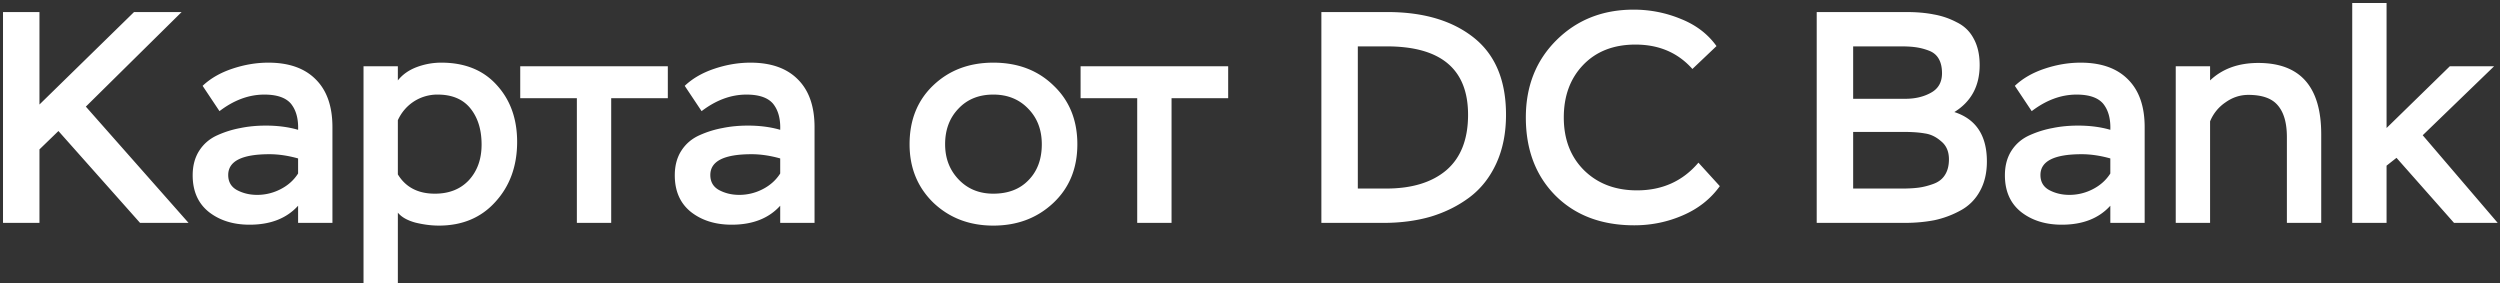 <svg width="415" height="47" fill="none" xmlns="http://www.w3.org/2000/svg"><rect width="100%" height="100%" fill="#333333" stroke="none"/><path d="M6.55 37H.5V2h6.05v15.35L22.25 2h7.9l-15.9 15.7L31.3 37h-8.05L9.7 21.75 6.55 24.8V37Zm29.884-18.55-2.8-4.2c1.3-1.233 2.95-2.183 4.95-2.85 2-.667 3.984-1 5.95-1 3.434 0 6.067.933 7.9 2.8 1.834 1.833 2.75 4.467 2.75 7.9V37h-5.7v-2.85c-1.9 2.1-4.583 3.15-8.05 3.15-2.7 0-4.95-.7-6.75-2.1-1.8-1.433-2.7-3.467-2.7-6.1 0-1.6.367-2.967 1.1-4.1.734-1.133 1.734-1.983 3-2.55a16.574 16.574 0 0 1 3.85-1.2c1.3-.267 2.7-.4 4.2-.4 1.967 0 3.75.233 5.35.7.067-1.833-.333-3.283-1.2-4.35-.866-1-2.333-1.5-4.4-1.5-2.566 0-5.05.917-7.45 2.75Zm6.25 13.9a8.424 8.424 0 0 0 3.9-.95c1.234-.633 2.2-1.5 2.9-2.6v-2.5c-1.666-.467-3.25-.7-4.75-.7-4.566 0-6.85 1.15-6.85 3.45 0 1.133.484 1.967 1.45 2.5 1 .533 2.117.8 3.35.8ZM66.044 47h-5.7V11h5.7v2.35c.766-.967 1.8-1.7 3.1-2.2 1.333-.5 2.7-.75 4.1-.75 3.9 0 6.966 1.233 9.2 3.7 2.266 2.467 3.4 5.617 3.4 9.45 0 4-1.2 7.317-3.6 9.95-2.367 2.633-5.5 3.95-9.4 3.95-1.234 0-2.534-.167-3.9-.5-1.334-.367-2.3-.917-2.9-1.65V47Zm6.6-31.3a7.19 7.19 0 0 0-3.95 1.15c-1.167.767-2.05 1.8-2.65 3.1v9c1.3 2.133 3.35 3.2 6.15 3.2 2.366 0 4.25-.75 5.65-2.25 1.4-1.533 2.1-3.5 2.1-5.9 0-2.467-.617-4.467-1.85-6-1.234-1.533-3.05-2.3-5.45-2.3Zm23.115.6h-9.4V11h24.5v5.3h-9.4V37h-5.7V16.3Zm20.705 2.15-2.8-4.2c1.3-1.233 2.95-2.183 4.95-2.85 2-.667 3.983-1 5.95-1 3.433 0 6.066.933 7.9 2.8 1.833 1.833 2.75 4.467 2.75 7.9V37h-5.7v-2.85c-1.9 2.1-4.584 3.15-8.05 3.15-2.7 0-4.95-.7-6.75-2.1-1.8-1.433-2.7-3.467-2.7-6.1 0-1.6.366-2.967 1.1-4.1.733-1.133 1.733-1.983 3-2.55a16.565 16.565 0 0 1 3.85-1.2c1.3-.267 2.7-.4 4.2-.4 1.966 0 3.75.233 5.35.7.066-1.833-.334-3.283-1.2-4.35-.867-1-2.334-1.5-4.4-1.5-2.567 0-5.05.917-7.45 2.75Zm6.25 13.9a8.428 8.428 0 0 0 3.9-.95c1.233-.633 2.2-1.5 2.9-2.6v-2.5c-1.667-.467-3.25-.7-4.75-.7-4.567 0-6.85 1.15-6.85 3.45 0 1.133.483 1.967 1.45 2.5 1 .533 2.116.8 3.35.8Zm28.275-8.4c0-4.033 1.317-7.3 3.95-9.8 2.633-2.5 5.95-3.75 9.95-3.75 4.067 0 7.4 1.267 10 3.8 2.633 2.5 3.95 5.75 3.95 9.75s-1.333 7.25-4 9.75-5.983 3.75-9.95 3.75c-3.967 0-7.283-1.267-9.95-3.8-2.633-2.567-3.95-5.8-3.95-9.7Zm5.9 0c0 2.333.75 4.283 2.25 5.85 1.5 1.567 3.417 2.35 5.75 2.35 2.467 0 4.417-.75 5.85-2.25 1.467-1.5 2.2-3.483 2.2-5.95 0-2.4-.75-4.367-2.25-5.9-1.5-1.567-3.433-2.35-5.8-2.35-2.4 0-4.333.783-5.8 2.35-1.467 1.533-2.2 3.5-2.2 5.9Zm31.888-7.65h-9.4V11h24.5v5.3h-9.4V37h-5.7V16.3ZM229.648 37h-10.3V2h10.95c6 0 10.783 1.417 14.35 4.25 3.566 2.833 5.35 7.1 5.35 12.8 0 3.033-.534 5.717-1.6 8.05-1.067 2.333-2.55 4.217-4.45 5.65-1.867 1.4-4 2.467-6.4 3.2-2.4.7-5.034 1.05-7.9 1.05Zm.55-29.3h-4.8v23.6h4.7c4.266 0 7.6-1.017 10-3.05 2.4-2.067 3.6-5.133 3.6-9.2 0-7.567-4.5-11.35-13.5-11.35ZM281.939 27l3.55 3.9c-1.534 2.133-3.584 3.75-6.15 4.85-2.534 1.1-5.217 1.65-8.05 1.65-5.434 0-9.8-1.65-13.1-4.95-3.267-3.3-4.9-7.617-4.9-12.95 0-5.2 1.7-9.483 5.1-12.85 3.4-3.367 7.666-5.05 12.8-5.05 2.733 0 5.35.517 7.85 1.55 2.5 1 4.466 2.5 5.9 4.5l-4 3.8c-2.4-2.7-5.55-4.05-9.45-4.05-3.634 0-6.534 1.133-8.7 3.4-2.134 2.233-3.2 5.133-3.2 8.7 0 3.6 1.116 6.517 3.35 8.75 2.266 2.233 5.2 3.35 8.8 3.35 4.2 0 7.6-1.533 10.2-4.6Zm34.185 10h-14.55V2h14.85c1.734 0 3.267.133 4.6.4 1.334.233 2.6.667 3.8 1.3 1.234.6 2.167 1.5 2.8 2.7.667 1.2 1 2.667 1 4.4 0 3.467-1.4 6.067-4.2 7.8 3.6 1.167 5.4 3.9 5.4 8.2 0 1.933-.4 3.6-1.2 5a7.862 7.862 0 0 1-3.2 3.15 15.85 15.85 0 0 1-4.3 1.6c-1.533.3-3.2.45-5 .45Zm0-15.1h-8.5v9.4h8.1c1.067 0 1.984-.05 2.75-.15.767-.1 1.567-.3 2.4-.6.867-.3 1.517-.783 1.95-1.45.467-.7.7-1.583.7-2.65 0-1.3-.433-2.3-1.3-3-.833-.733-1.733-1.167-2.7-1.3-.933-.167-2.066-.25-3.4-.25Zm-.5-14.2h-8v8.7h8.65c1.634 0 3.05-.333 4.25-1 1.234-.667 1.85-1.75 1.85-3.25 0-.967-.183-1.767-.55-2.4-.366-.633-.916-1.083-1.65-1.35a9.77 9.77 0 0 0-2.1-.55c-.666-.1-1.483-.15-2.45-.15Zm21.64 10.75-2.8-4.2c1.3-1.233 2.95-2.183 4.95-2.85 2-.667 3.984-1 5.95-1 3.434 0 6.067.933 7.9 2.8 1.834 1.833 2.75 4.467 2.75 7.9V37h-5.7v-2.85c-1.9 2.1-4.583 3.15-8.05 3.15-2.7 0-4.95-.7-6.75-2.1-1.8-1.433-2.7-3.467-2.7-6.1 0-1.6.367-2.967 1.1-4.1.734-1.133 1.734-1.983 3-2.55a16.58 16.58 0 0 1 3.85-1.2c1.3-.267 2.7-.4 4.2-.4 1.967 0 3.75.233 5.35.7.067-1.833-.333-3.283-1.2-4.35-.866-1-2.333-1.5-4.4-1.5-2.566 0-5.05.917-7.45 2.75Zm6.25 13.9a8.422 8.422 0 0 0 3.9-.95c1.234-.633 2.2-1.5 2.9-2.6v-2.5c-1.666-.467-3.25-.7-4.75-.7-4.566 0-6.85 1.15-6.85 3.45 0 1.133.484 1.967 1.45 2.5 1 .533 2.117.8 3.35.8ZM366.873 37h-5.7V11h5.7v2.35c2.034-1.933 4.7-2.9 8-2.9 6.967 0 10.45 3.95 10.45 11.85V37h-5.7V22.75c0-2.333-.5-4.083-1.5-5.25-.966-1.167-2.6-1.75-4.9-1.75-1.366 0-2.633.417-3.8 1.25a6.945 6.945 0 0 0-2.55 3.15V37Zm29.297 0h-5.7V.5h5.7v20.75L406.67 11h7.35l-11.85 11.45L414.62 37h-7.25l-9.55-10.8-1.65 1.3V37Z" fill="#fff"/></svg>